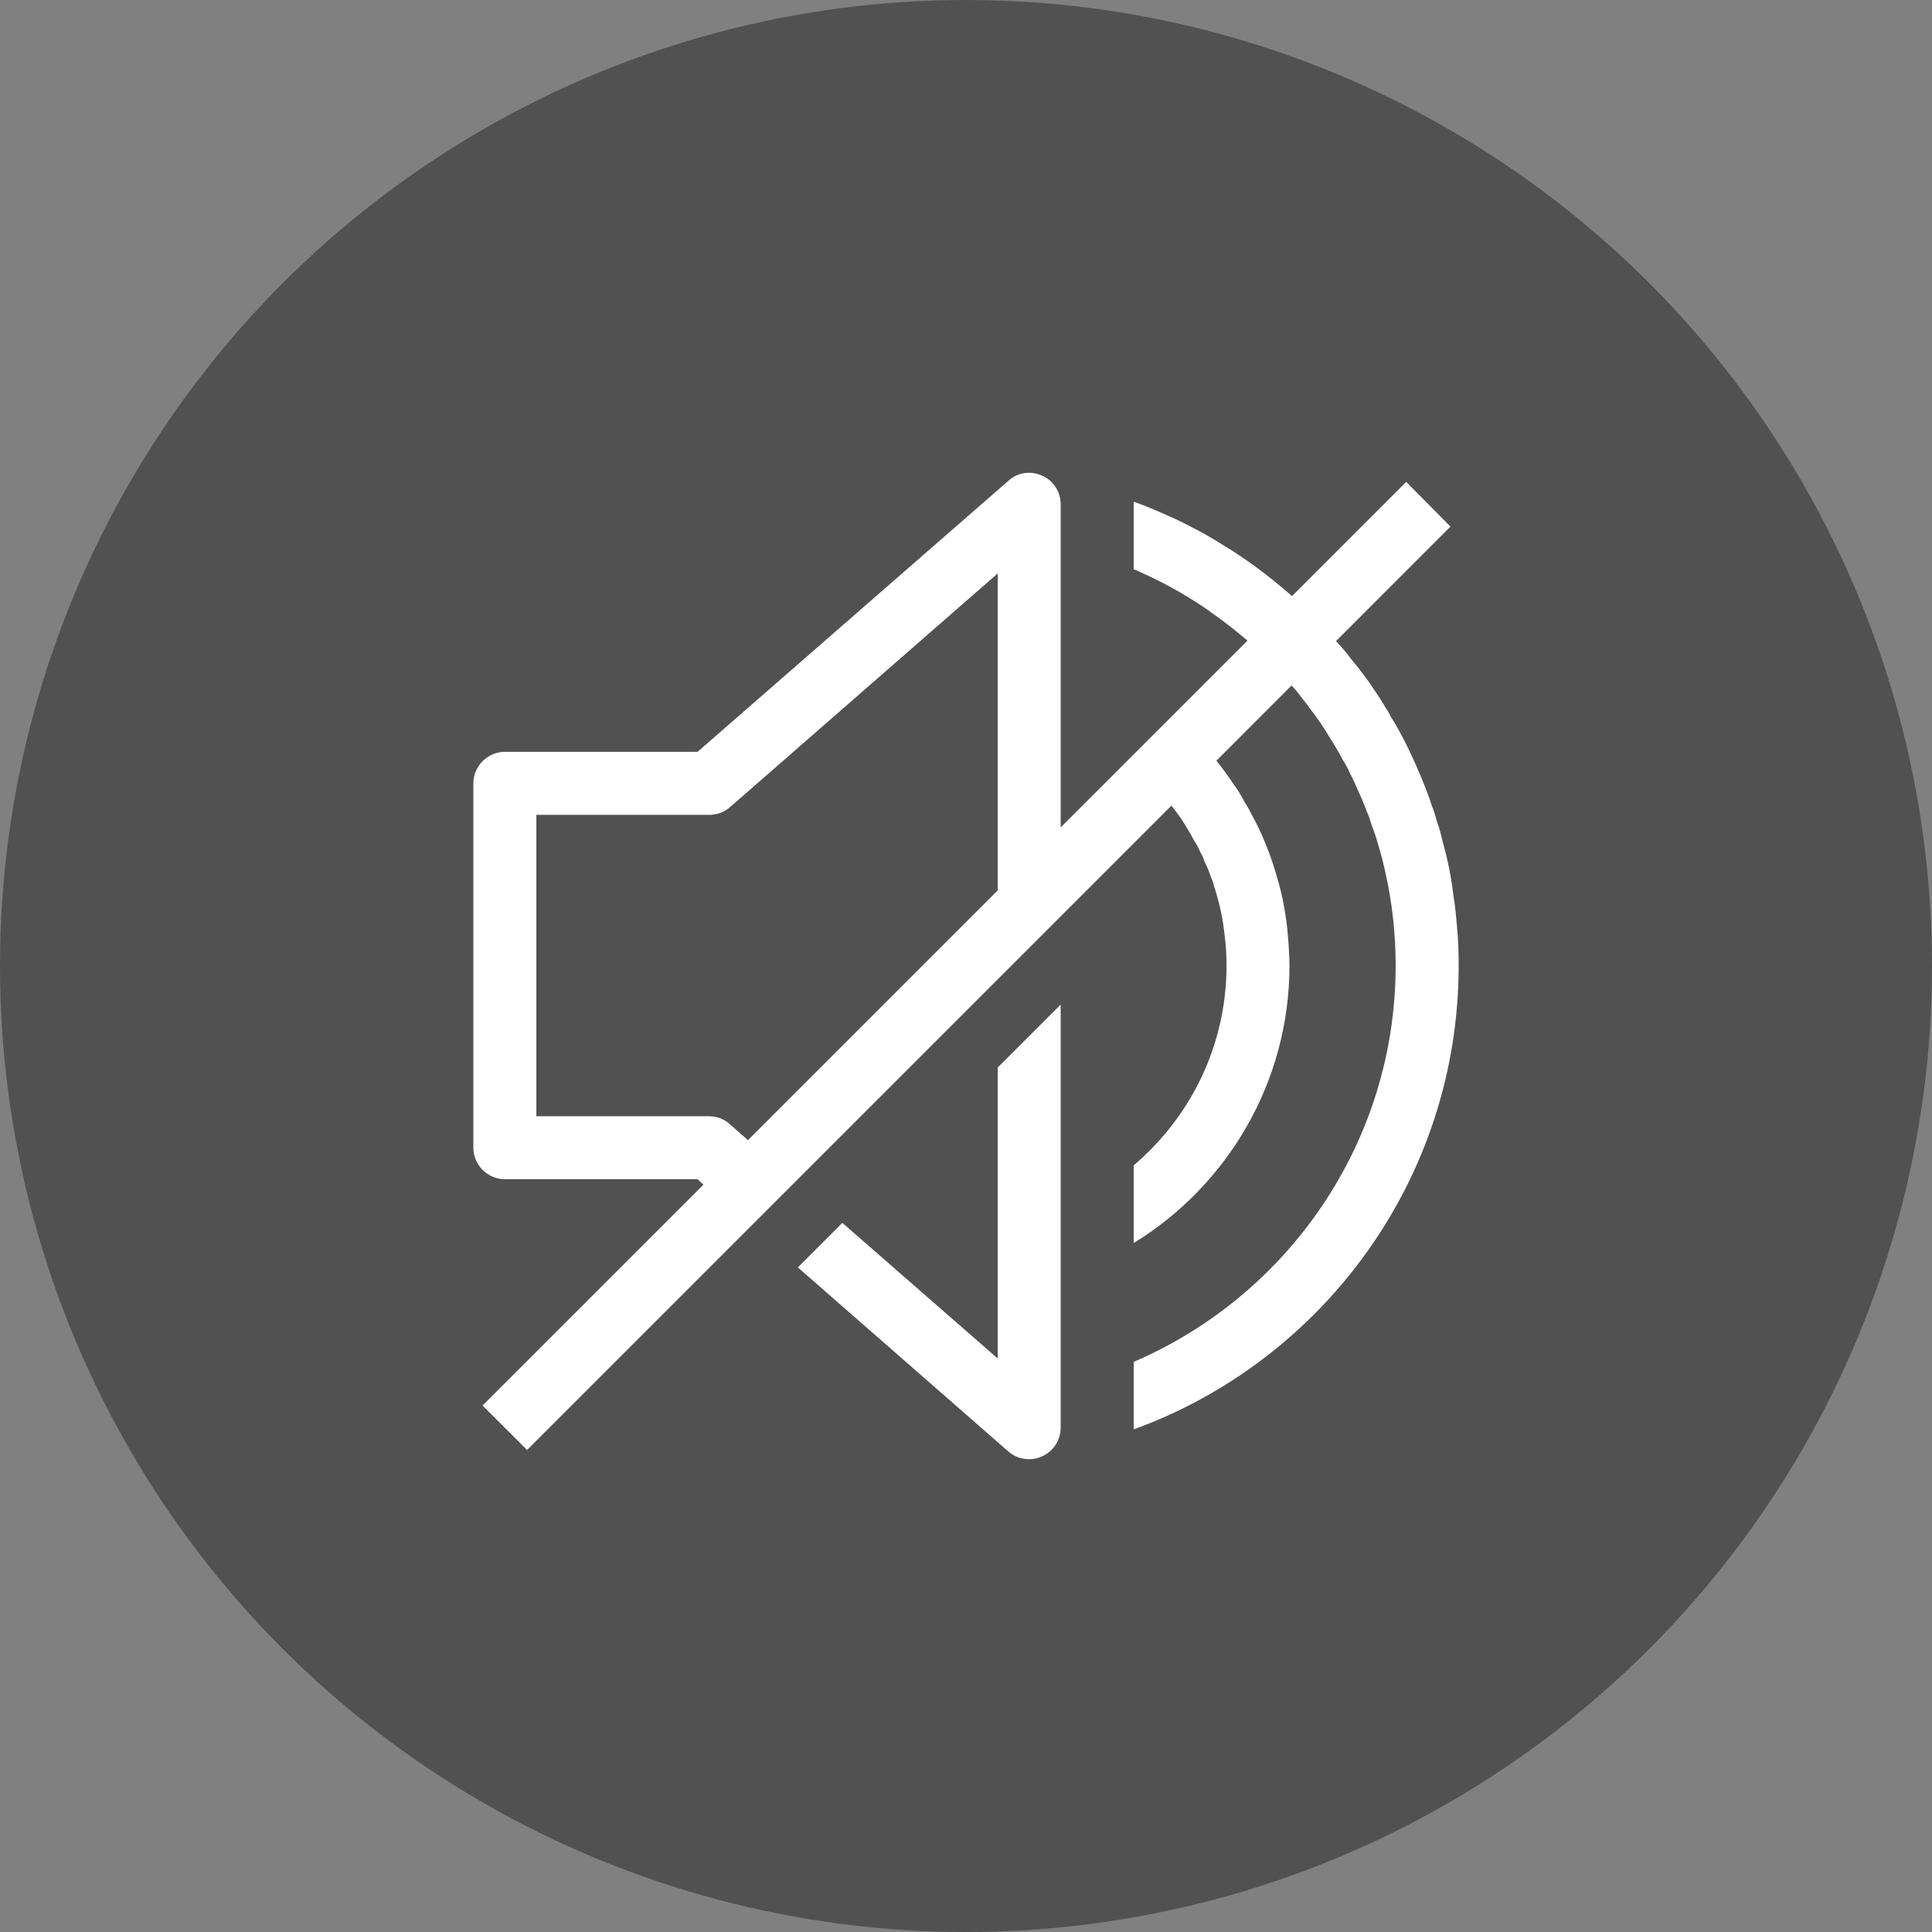 <svg width="26" height="26" viewBox="0 0 26 26" fill="none" xmlns="http://www.w3.org/2000/svg">
<rect x="0" y="0" width="26" height="26" fill="#808080" stroke="none"/>
<circle cx="13" cy="13" r="13" fill="#515151"/>
<path fill-rule="evenodd" clip-rule="evenodd" d="M19.562 12.073C19.585 12.203 19.596 12.333 19.607 12.463C19.624 12.638 19.63 12.813 19.63 12.994C19.63 15.864 17.805 18.31 15.257 19.236V18.327C17.325 17.44 18.782 15.383 18.782 12.994C18.782 12.57 18.737 12.158 18.647 11.756C18.619 11.621 18.585 11.491 18.545 11.361C18.522 11.276 18.494 11.191 18.46 11.107C18.458 11.1 18.456 11.094 18.454 11.087C18.439 11.036 18.423 10.982 18.398 10.932C18.359 10.824 18.313 10.717 18.263 10.61C18.234 10.542 18.206 10.48 18.172 10.417C18.144 10.35 18.11 10.287 18.07 10.225C18.014 10.118 17.952 10.011 17.884 9.909C17.816 9.79 17.732 9.672 17.647 9.559C17.607 9.502 17.562 9.446 17.517 9.389L17.517 9.389C17.477 9.333 17.432 9.276 17.381 9.225L16.37 10.237C16.449 10.338 16.528 10.44 16.596 10.547C16.658 10.627 16.709 10.717 16.754 10.802C16.788 10.852 16.816 10.903 16.839 10.954C16.895 11.05 16.941 11.146 16.986 11.248C17.02 11.327 17.053 11.406 17.082 11.485C17.133 11.621 17.172 11.756 17.212 11.898C17.285 12.163 17.325 12.44 17.342 12.723L17.342 12.723C17.347 12.813 17.353 12.903 17.353 12.994C17.353 14.57 16.511 15.96 15.257 16.728V15.683C16.02 15.033 16.506 14.073 16.506 12.994C16.506 12.864 16.5 12.734 16.483 12.61C16.46 12.372 16.41 12.141 16.336 11.92C16.33 11.886 16.319 11.852 16.302 11.819C16.274 11.739 16.246 11.66 16.206 11.587C16.195 11.547 16.178 11.508 16.155 11.474C16.133 11.417 16.104 11.361 16.065 11.304C16.037 11.248 16.008 11.197 15.975 11.146C15.929 11.067 15.878 10.988 15.816 10.909L15.765 10.841L10.104 16.502L7.093 19.513L6.494 18.915L9.466 15.943L9.387 15.869H6.794C6.562 15.869 6.37 15.677 6.37 15.446V10.542C6.37 10.31 6.562 10.118 6.794 10.118H9.387L13.573 6.468C13.698 6.355 13.873 6.333 14.025 6.401C14.178 6.468 14.274 6.621 14.274 6.785V11.135L16.788 8.621C16.647 8.502 16.5 8.384 16.347 8.276C16.234 8.191 16.121 8.118 16.003 8.045C15.765 7.898 15.517 7.773 15.257 7.66V6.751C15.415 6.807 15.573 6.875 15.726 6.943C15.856 6.999 15.986 7.067 16.116 7.135C16.246 7.203 16.376 7.282 16.5 7.361C16.551 7.389 16.602 7.423 16.652 7.457C16.912 7.627 17.155 7.819 17.387 8.022L18.924 6.485L19.517 7.084H19.522L17.98 8.627C18.053 8.706 18.121 8.785 18.183 8.869C18.297 9.005 18.404 9.146 18.5 9.293C18.551 9.367 18.602 9.446 18.647 9.525C18.675 9.564 18.698 9.604 18.715 9.643C18.805 9.779 18.878 9.926 18.952 10.073L18.952 10.073L18.952 10.073C19.003 10.18 19.053 10.287 19.099 10.4C19.116 10.434 19.133 10.474 19.144 10.508C19.189 10.615 19.234 10.728 19.268 10.841C19.296 10.909 19.319 10.982 19.336 11.05C19.37 11.141 19.392 11.231 19.415 11.327C19.483 11.57 19.534 11.819 19.562 12.073ZM9.545 15.022C9.647 15.022 9.749 15.061 9.822 15.129L10.065 15.344L13.427 11.982V7.717L9.822 10.864C9.743 10.932 9.647 10.966 9.545 10.966H7.218V15.022H9.545ZM11.336 16.457L13.427 18.282V14.366L14.274 13.519V19.214C14.274 19.378 14.178 19.53 14.025 19.598C13.969 19.626 13.912 19.637 13.85 19.637C13.748 19.637 13.652 19.604 13.573 19.536L10.737 17.056L11.336 16.457Z" fill="white"/>
</svg>
